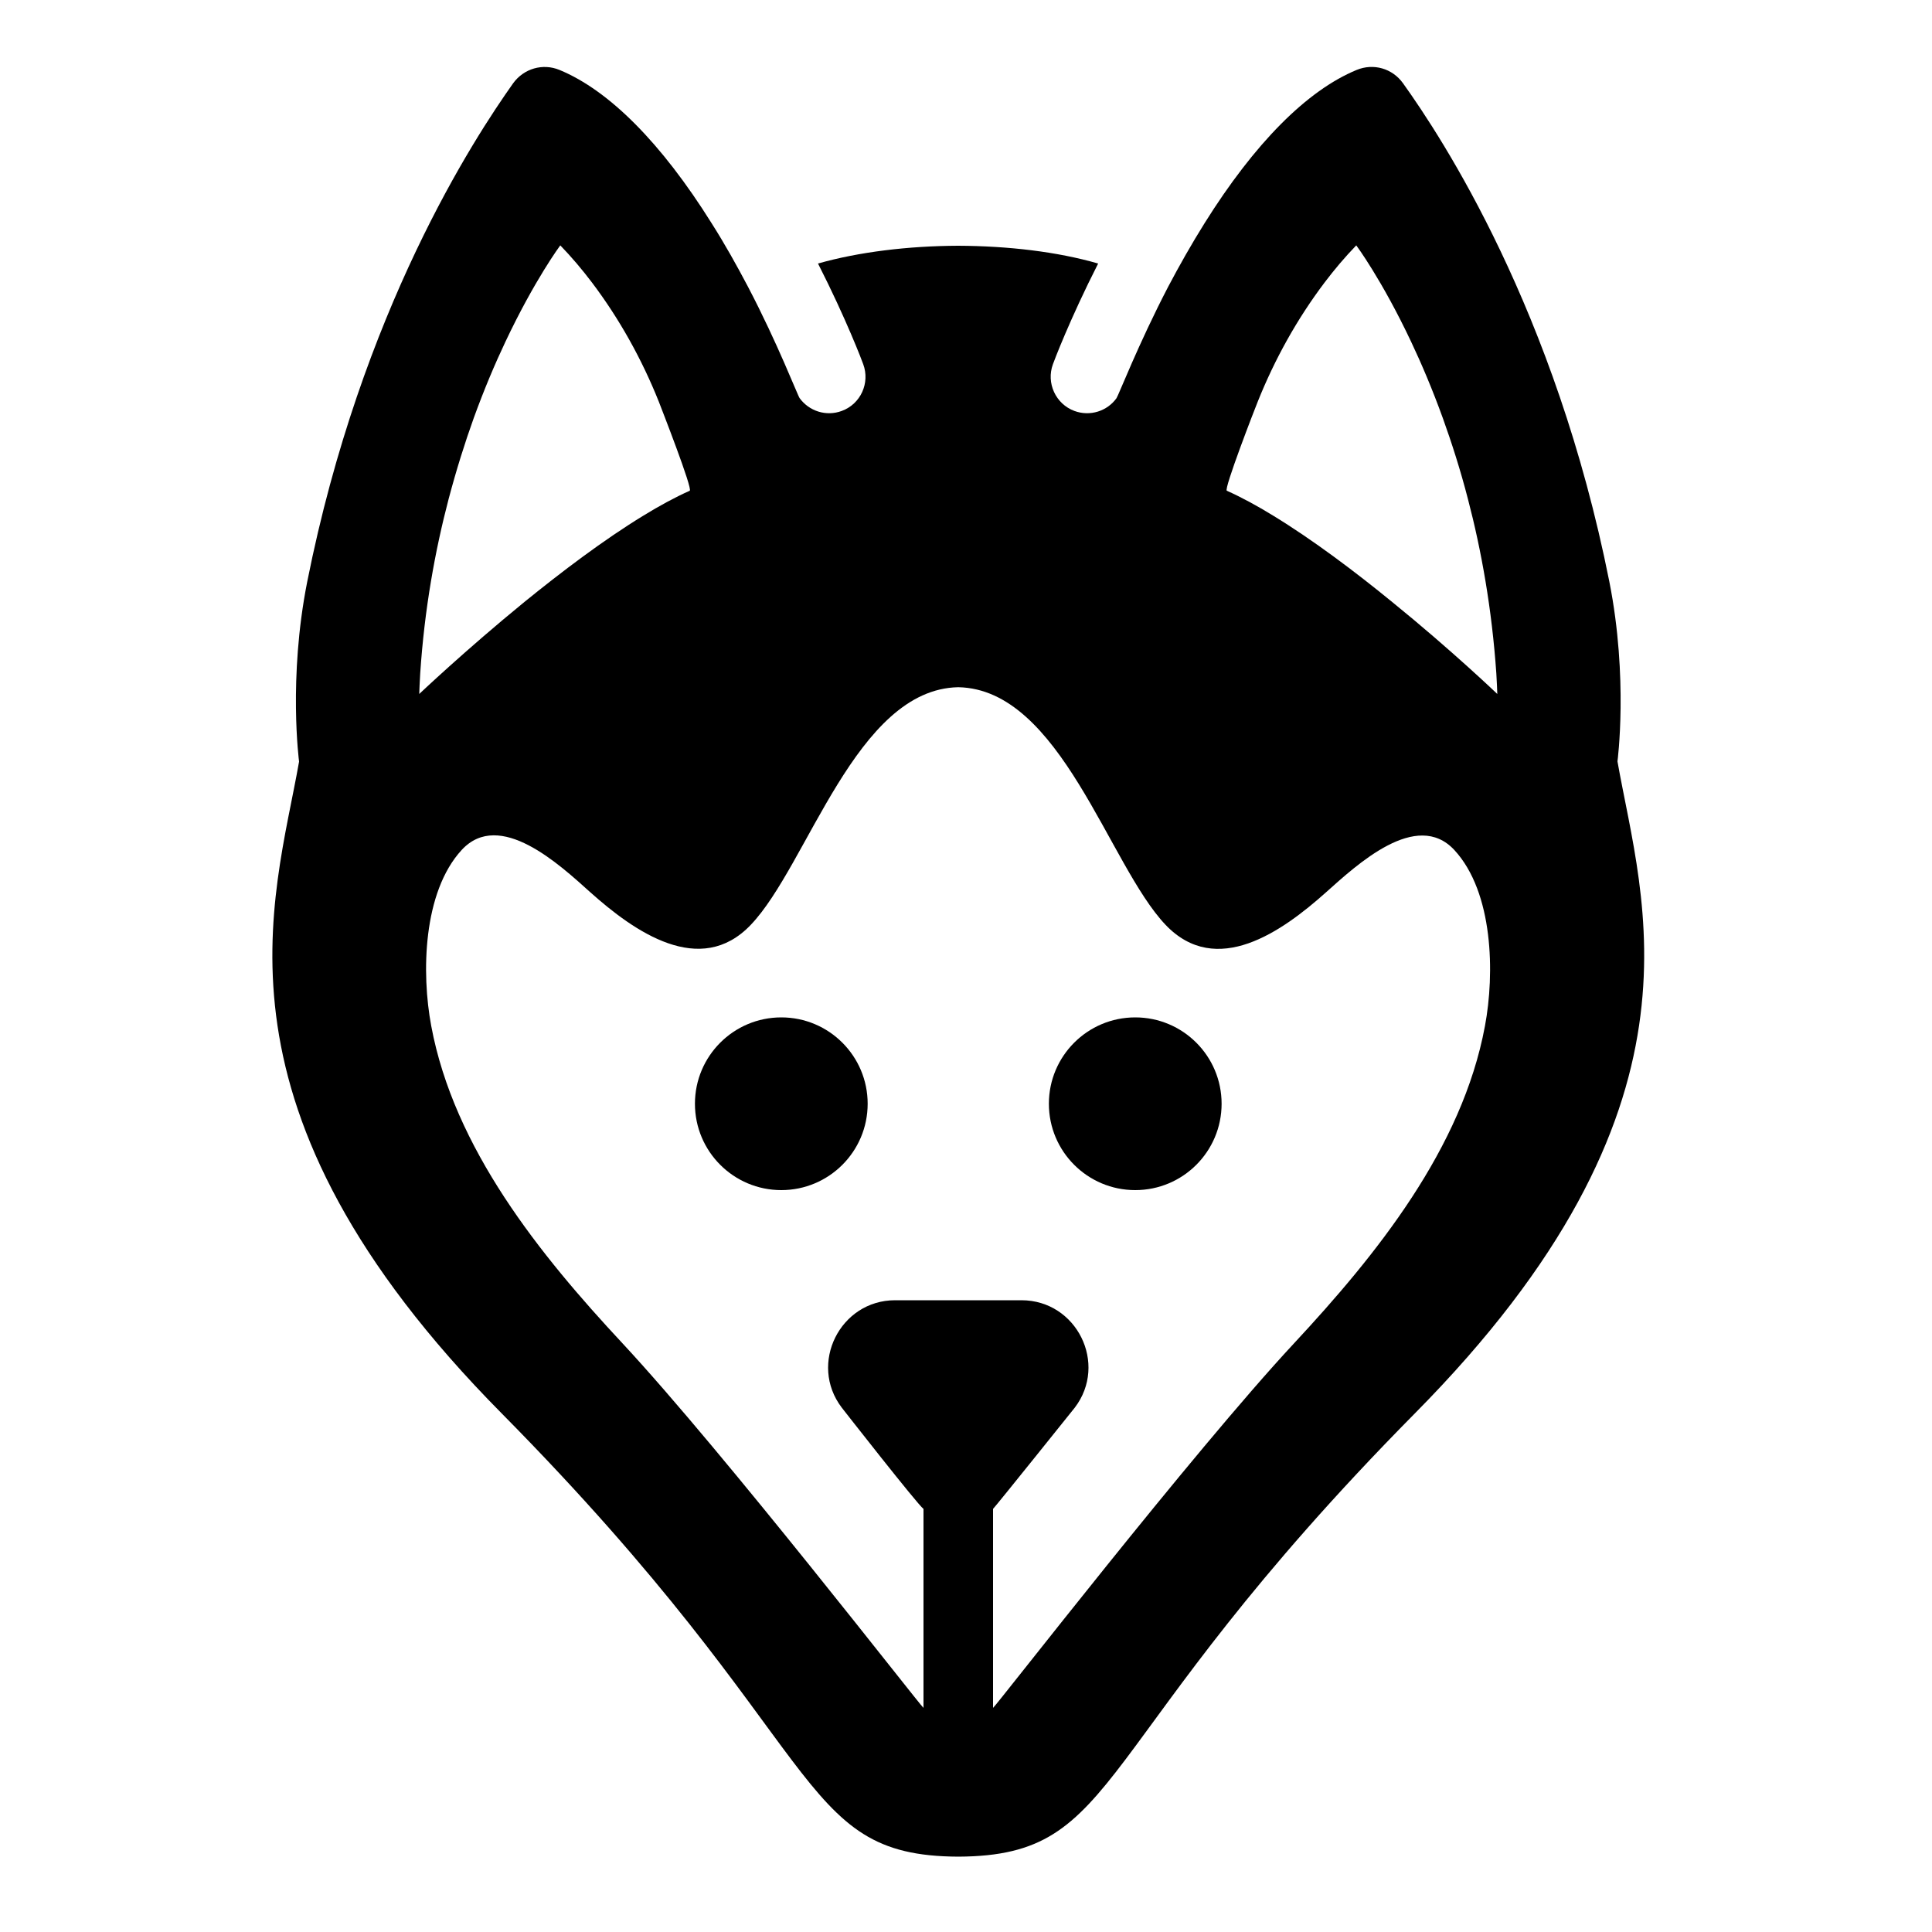 <?xml version="1.0" encoding="utf-8"?>
<!-- Generator: Adobe Illustrator 18.1.0, SVG Export Plug-In . SVG Version: 6.00 Build 0)  -->
<svg version="1.1" id="Layer_1" xmlns="http://www.w3.org/2000/svg" xmlns:xlink="http://www.w3.org/1999/xlink" x="0px" y="0px"
	 width="1000px" height="1000px" viewBox="0 0 1000 1000" enable-background="new 0 0 1000 1000" xml:space="preserve">
<g>
	<circle cx="404.4" cy="571.3" r="44.7"/>
	<circle cx="587.6" cy="571.3" r="44.7"/>
	<path d="M259.7,731.6C430.4,904.3,410.3,960.6,496,961c86-0.4,65.6-56.7,236.3-229.4C889.2,573.1,850,467,837.2,394.1
		c0,0,5.7-43-4.2-93C805,160.5,746.4,71.3,726.2,43.1c-5.5-7.7-15.3-10.5-24-6.9c-25.7,10.6-52.8,37.9-78.7,79.3
		c-6.7,10.7-13,21.8-18.9,33c-15.3,29.4-25.7,56.2-26.7,57.6c-4.8,6.7-13.7,9.6-21.8,6.6c-9.7-3.6-14.7-14.5-11.1-24.2
		c0.4-1.2,8.7-23.2,23.4-52.1c-21.1-6.1-46.5-9.1-72.5-9.2c-25.8,0.1-51.4,3.2-72.5,9.2c14.7,28.9,23,50.9,23.4,52.1
		c3.6,9.7-1.3,20.6-11.1,24.2c-8.1,3-16.9,0.1-21.8-6.6c-1-1.3-11.3-28.2-26.7-57.6c-5.9-11.2-12.1-22.3-18.9-33
		c-25.9-41.4-53-68.7-78.7-79.3c-8.7-3.6-18.5-0.7-24,6.9C245.6,71.3,187,160.5,159,301.2c-9.9,50-4.2,93-4.2,93
		C142,467,102.8,573.1,259.7,731.6z M651,207.9c8.8-22,20.4-42.9,34.7-61.8c5-6.6,10.4-13,16.3-19.1c0,0,13.2,17.7,28.4,49.9
		c5.4,11.4,11,24.6,16.4,39.5c4.6,12.8,9.1,26.8,13,41.9c7,26.7,12.4,57,14.7,90.3c0.2,2.8,0.5,9.9,0.5,10.6
		c0,0-23.7-22.7-54.4-47.6c-19.2-15.7-41.1-32.2-61.6-44.7c-8.3-5.1-16.4-9.5-24-12.9C633.3,253.3,649.6,211.3,651,207.9z
		 M388.6,478.7c29.6-31,54.4-122,107.4-123c53,1,77.8,92,107.3,123c26.3,27.6,60.3,3.5,83-16.8c16-14.3,46.9-43.1,66.5-21.9
		c20.2,21.9,20.9,64,15.8,91.1c-11.8,63.4-56.1,118.3-98.9,164.3C616.8,752.3,516,882.5,514,884V781c2-2.1,42.3-52.4,42.3-52.4
		c17.3-22.7,1-55.6-27.6-55.6H496h-32.7c-28.5,0-44.9,32.9-27.6,55.6c0,0,39.3,50.3,42.3,52.4v103c-2-1.5-102.8-131.7-155.8-188.7
		c-42.8-45.9-87.2-100.9-99-164.3c-5.1-27.1-4.4-69.2,15.8-91.1c19.6-21.2,50.6,7.6,66.5,21.9C328.3,482.2,362.4,506.2,388.6,478.7z
		 M217.5,348.6c2.2-33.4,7.7-63.6,14.7-90.3c4-15.1,8.4-29.1,13-41.9c5.4-14.9,11-28.1,16.4-39.5C276.8,144.7,290,127,290,127
		c5.9,6.1,11.3,12.5,16.3,19.1c14.3,18.9,25.9,39.8,34.7,61.8c1.3,3.4,17.7,45.3,16,46.1c-7.6,3.4-15.7,7.8-24,12.9
		c-20.5,12.5-42.4,29.1-61.6,44.7c-30.6,25-54.4,47.6-54.4,47.6C217,358.5,217.3,351.5,217.5,348.6z"/>
</g>
</svg>
